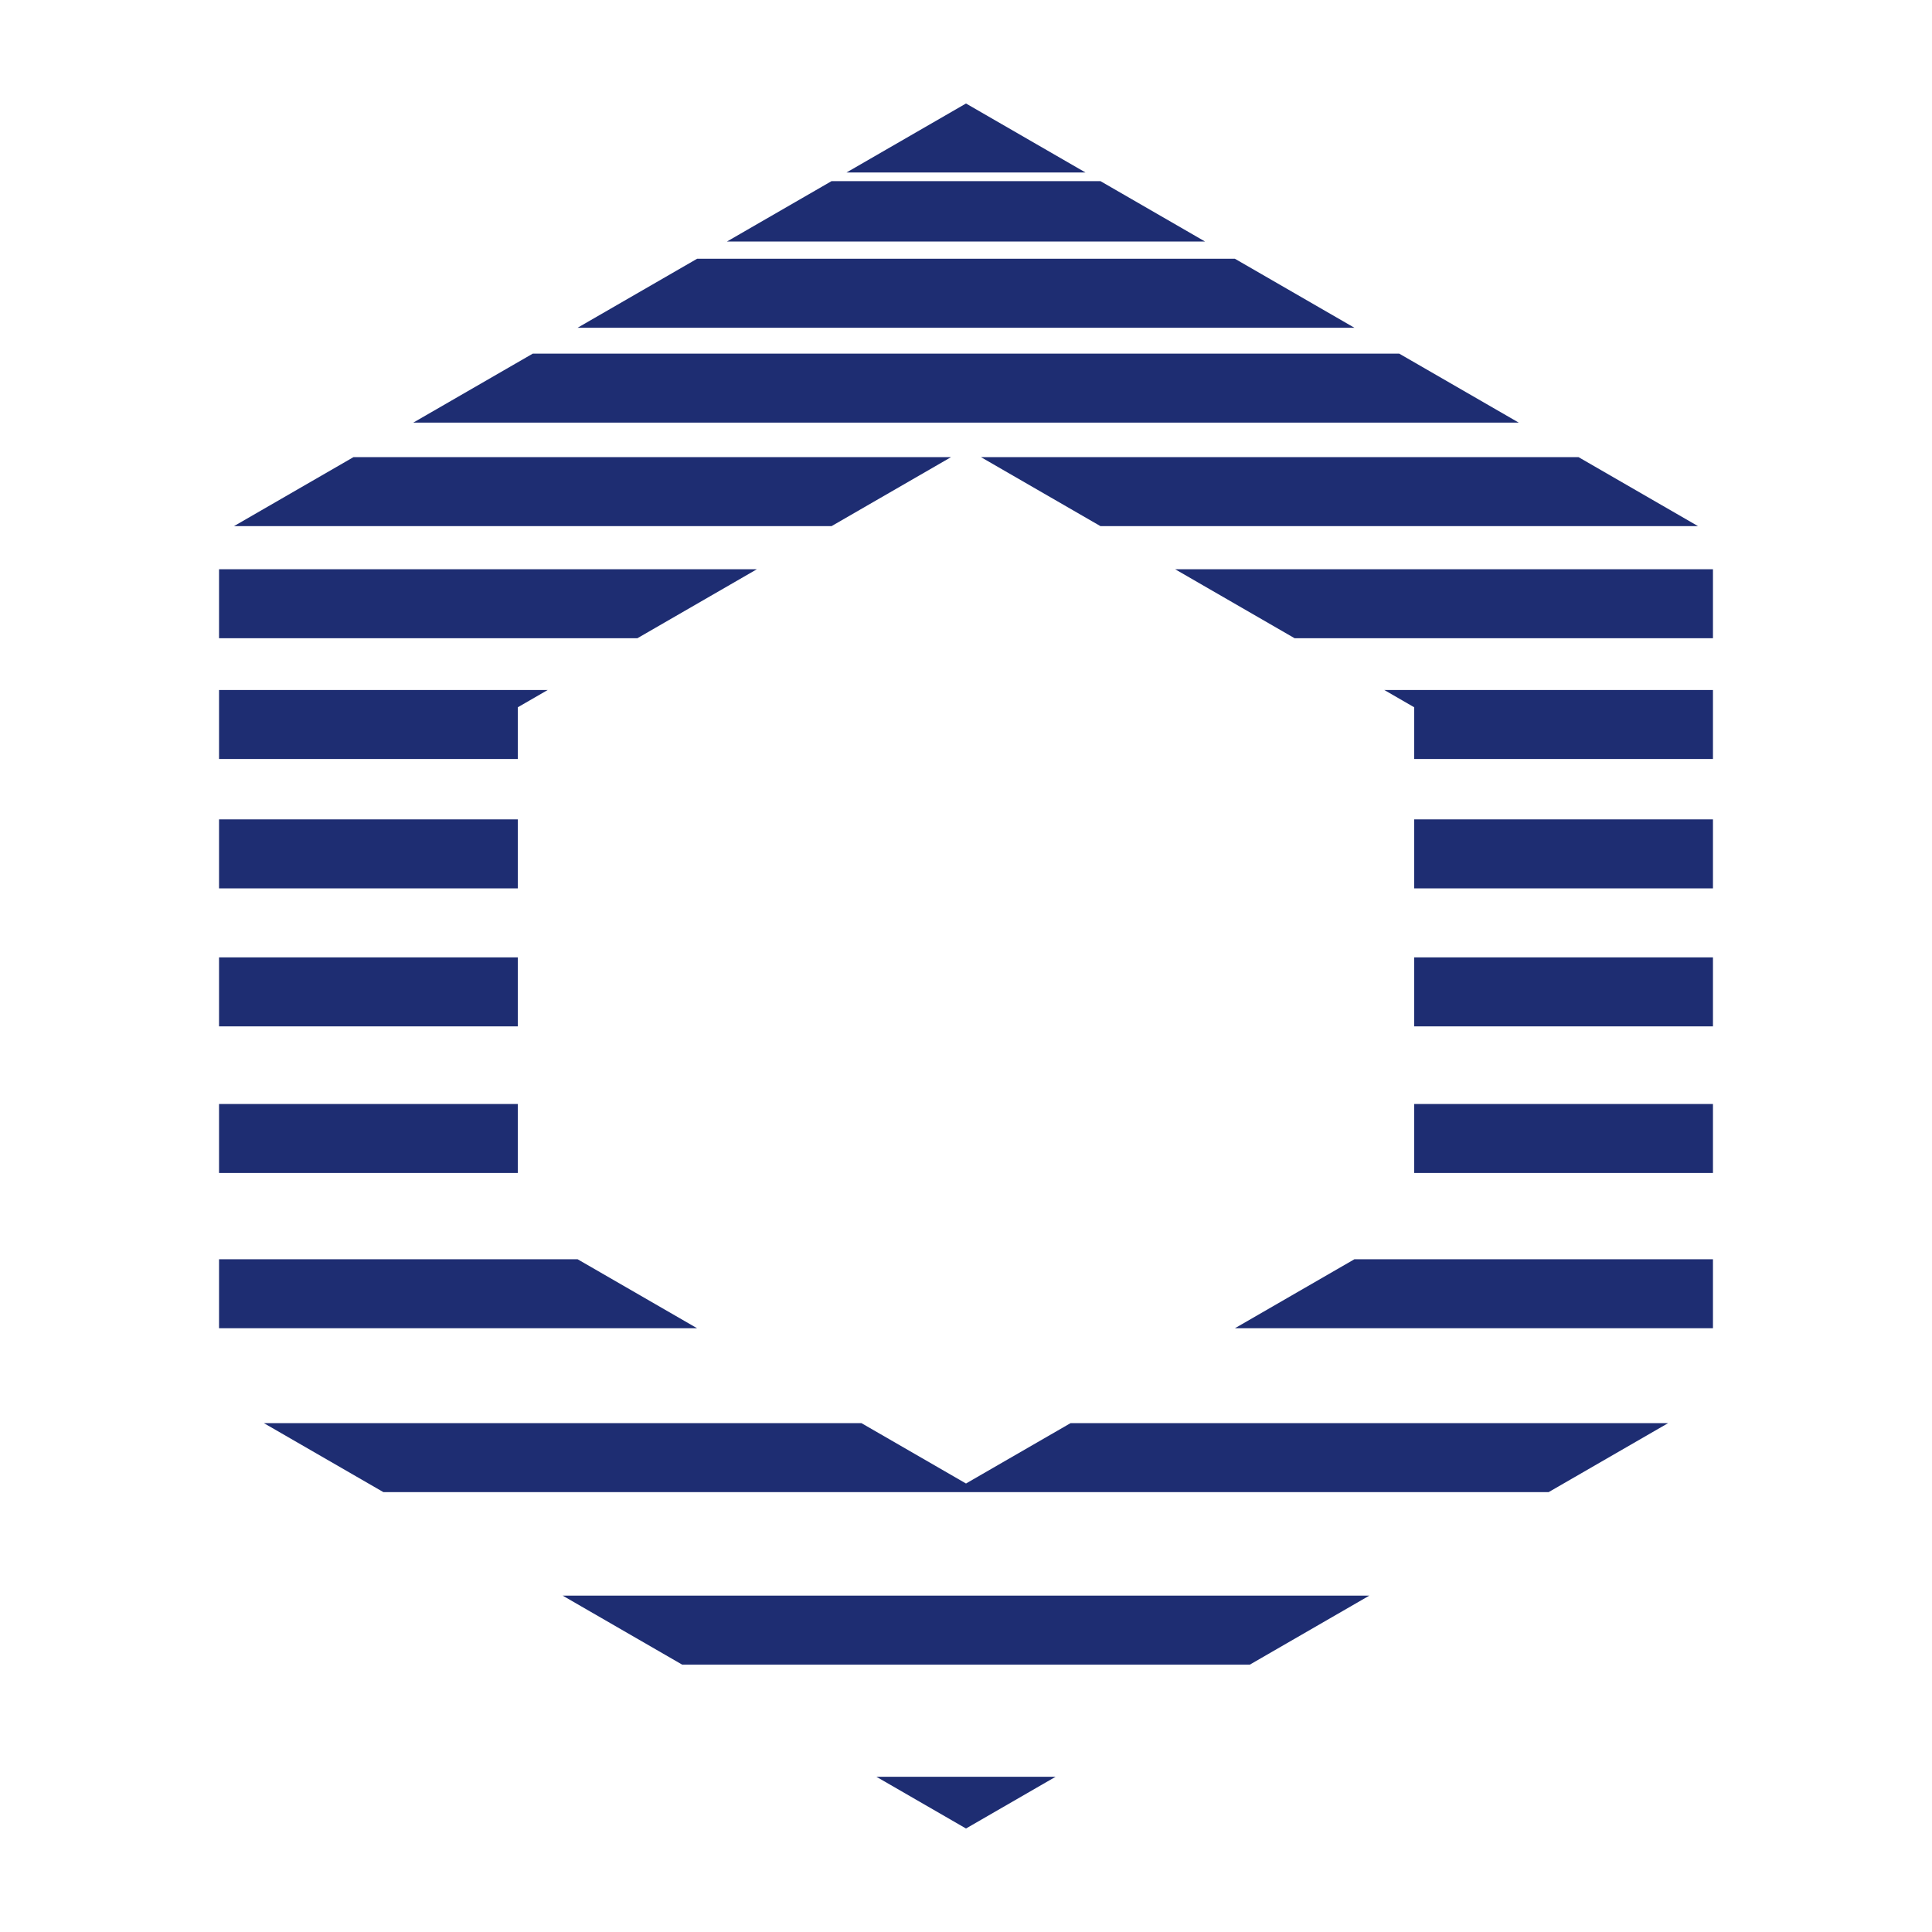 <svg width="56" height="56" viewBox="0 0 56 56" fill="none" xmlns="http://www.w3.org/2000/svg">
<g id="osmteams_logo--pos">
<rect width="56" height="56" fill="white"/>
<g id="logo" filter="url(#filter0_dd_510_17955)">
<path d="M31.897 5.25L34.928 7H21.072L24.103 5.25H31.897Z" fill="#1E2D72"/>
<path d="M16.742 9.5L20.206 7.5H35.794L39.258 9.5H16.742Z" fill="#1E2D72"/>
<path d="M15.443 10.25L11.979 12.25H44.022L40.557 10.25H15.443Z" fill="#1E2D72"/>
<path d="M6.782 15.25L10.246 13.25H27.567L24.103 15.25H6.782Z" fill="#1E2D72"/>
<path d="M6.349 16.5V18.5H18.474L21.938 16.5H6.349Z" fill="#1E2D72"/>
<path d="M6.349 22V20H15.876L15.01 20.5V22H6.349Z" fill="#1E2D72"/>
<path d="M6.349 23.75V25.75H15.01V23.75H6.349Z" fill="#1E2D72"/>
<path d="M6.349 29.75V27.75H15.01V29.75H6.349Z" fill="#1E2D72"/>
<path d="M6.349 32V34H15.01V32H6.349Z" fill="#1E2D72"/>
<path d="M6.349 38.5V36.5H16.742L20.206 38.5H6.349Z" fill="#1E2D72"/>
<path d="M7.648 41.25L11.113 43.25H44.888L48.352 41.25H31.031L28 43L24.969 41.25H7.648Z" fill="#1E2D72"/>
<path d="M19.773 48.25L16.309 46.25H39.691L36.227 48.25H19.773Z" fill="#1E2D72"/>
<path d="M25.402 51.5L28 53L30.598 51.5H25.402Z" fill="#1E2D72"/>
<path d="M35.794 38.5H49.651V36.5H39.258L35.794 38.5Z" fill="#1E2D72"/>
<path d="M49.651 34H40.99V32H49.651V34Z" fill="#1E2D72"/>
<path d="M40.99 29.75H49.651V27.75H40.99V29.75Z" fill="#1E2D72"/>
<path d="M49.651 25.75H40.99V23.75H49.651V25.75Z" fill="#1E2D72"/>
<path d="M40.99 22H49.651V20H40.124L40.99 20.5V22Z" fill="#1E2D72"/>
<path d="M49.651 18.5H37.526L34.062 16.5H49.651V18.5Z" fill="#1E2D72"/>
<path d="M31.897 15.25H49.218L45.754 13.25H28.433L31.897 15.25Z" fill="#1E2D72"/>
<path d="M31.464 5L28 3L24.536 5H31.464Z" fill="#1E2D72"/>
</g>
</g>
<defs>
<filter id="filter0_dd_510_17955" x="5.349" y="3" width="45.301" height="50" filterUnits="userSpaceOnUse" color-interpolation-filters="sRGB">
<feFlood flood-opacity="0" result="BackgroundImageFix"/>
<feColorMatrix in="SourceAlpha" type="matrix" values="0 0 0 0 0 0 0 0 0 0 0 0 0 0 0 0 0 0 127 0" result="hardAlpha"/>
<feOffset dx="1"/>
<feColorMatrix type="matrix" values="0 0 0 0 0 0 0 0 0 0 0 0 0 0 1 0 0 0 1 0"/>
<feBlend mode="normal" in2="BackgroundImageFix" result="effect1_dropShadow_510_17955"/>
<feColorMatrix in="SourceAlpha" type="matrix" values="0 0 0 0 0 0 0 0 0 0 0 0 0 0 0 0 0 0 127 0" result="hardAlpha"/>
<feOffset dx="-1"/>
<feColorMatrix type="matrix" values="0 0 0 0 1 0 0 0 0 0 0 0 0 0 0 0 0 0 1 0"/>
<feBlend mode="normal" in2="effect1_dropShadow_510_17955" result="effect2_dropShadow_510_17955"/>
<feBlend mode="normal" in="SourceGraphic" in2="effect2_dropShadow_510_17955" result="shape"/>
</filter>
</defs>
</svg>
